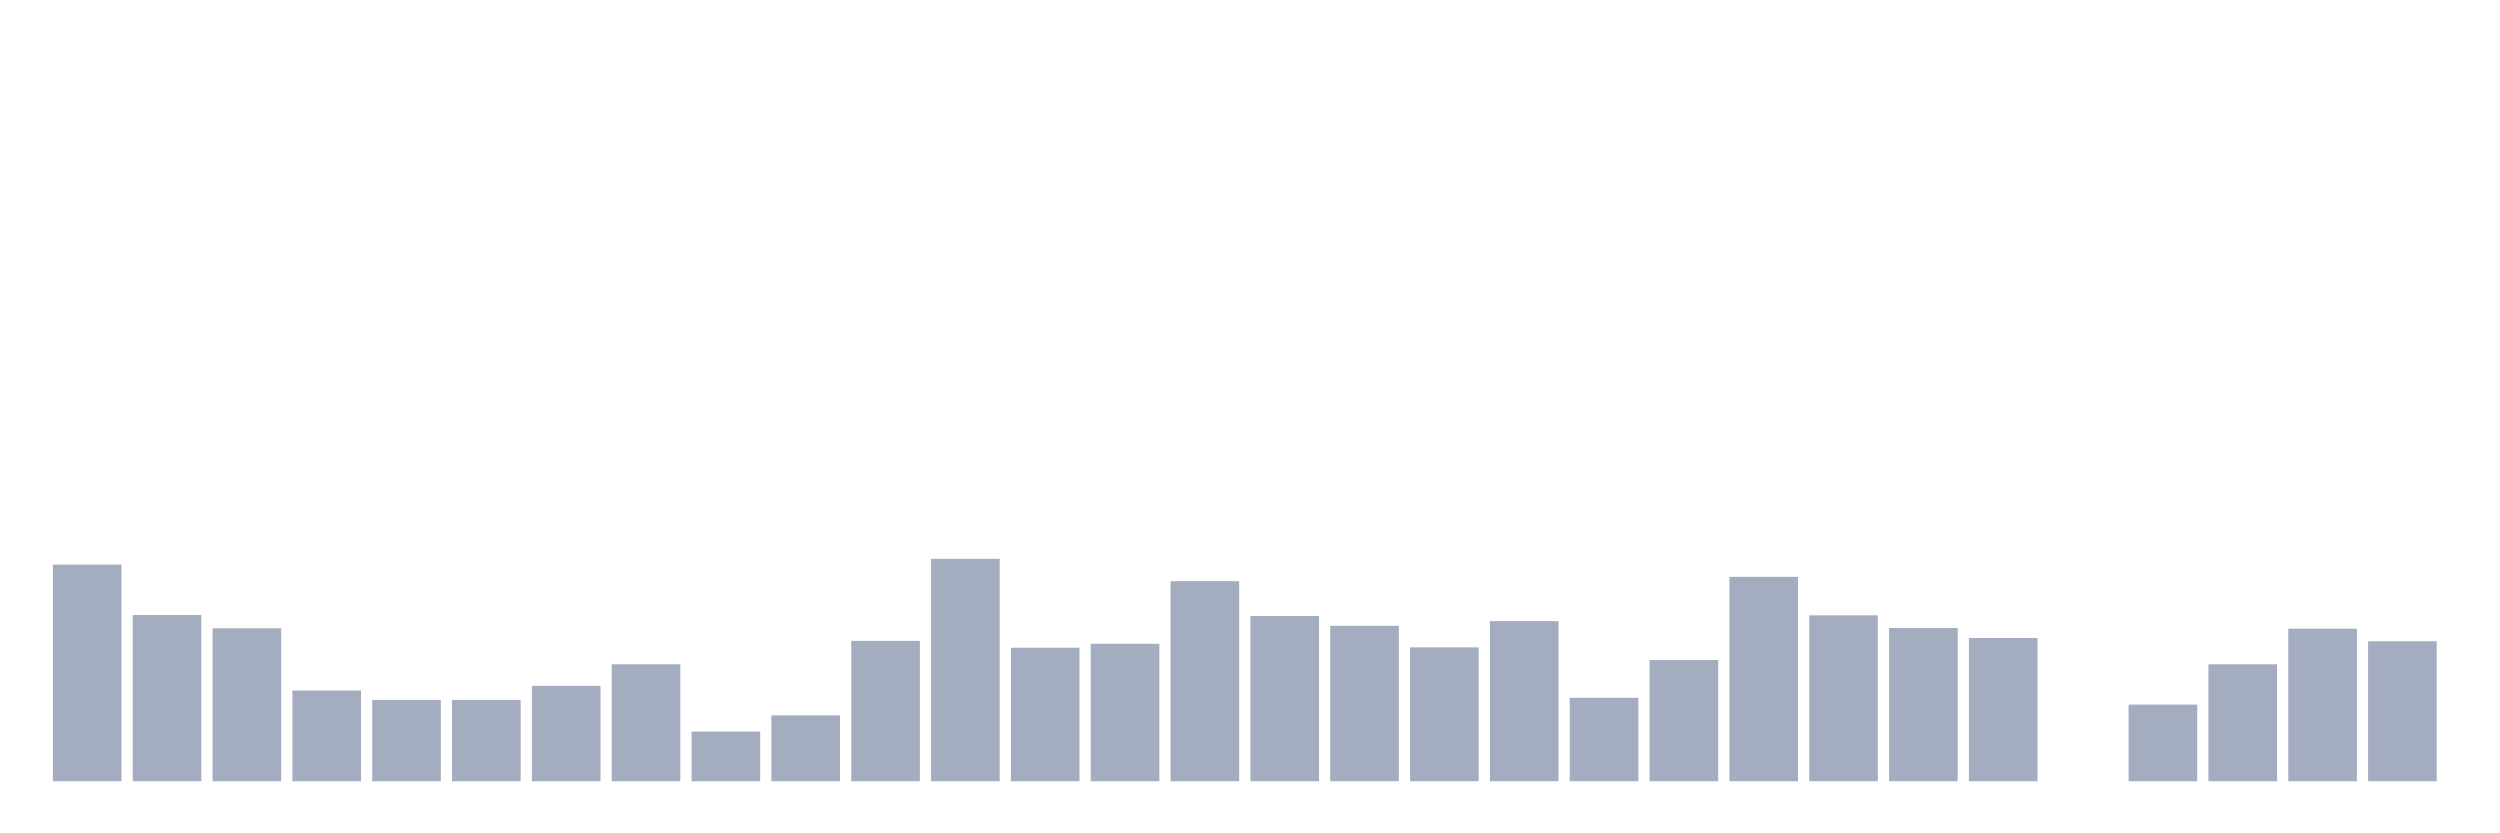 <svg xmlns="http://www.w3.org/2000/svg" viewBox="0 0 480 160"><g transform="translate(10,10)"><rect class="bar" x="0.153" width="13.175" y="98.401" height="41.599" fill="rgb(164,173,192)"></rect><rect class="bar" x="15.482" width="13.175" y="108.075" height="31.925" fill="rgb(164,173,192)"></rect><rect class="bar" x="30.81" width="13.175" y="110.632" height="29.368" fill="rgb(164,173,192)"></rect><rect class="bar" x="46.138" width="13.175" y="122.586" height="17.414" fill="rgb(164,173,192)"></rect><rect class="bar" x="61.466" width="13.175" y="124.383" height="15.617" fill="rgb(164,173,192)"></rect><rect class="bar" x="76.794" width="13.175" y="124.383" height="15.617" fill="rgb(164,173,192)"></rect><rect class="bar" x="92.123" width="13.175" y="121.688" height="18.312" fill="rgb(164,173,192)"></rect><rect class="bar" x="107.451" width="13.175" y="117.542" height="22.458" fill="rgb(164,173,192)"></rect><rect class="bar" x="122.779" width="13.175" y="130.464" height="9.536" fill="rgb(164,173,192)"></rect><rect class="bar" x="138.107" width="13.175" y="127.354" height="12.646" fill="rgb(164,173,192)"></rect><rect class="bar" x="153.436" width="13.175" y="113.05" height="26.95" fill="rgb(164,173,192)"></rect><rect class="bar" x="168.764" width="13.175" y="97.295" height="42.705" fill="rgb(164,173,192)"></rect><rect class="bar" x="184.092" width="13.175" y="114.363" height="25.637" fill="rgb(164,173,192)"></rect><rect class="bar" x="199.42" width="13.175" y="113.603" height="26.397" fill="rgb(164,173,192)"></rect><rect class="bar" x="214.748" width="13.175" y="101.579" height="38.421" fill="rgb(164,173,192)"></rect><rect class="bar" x="230.077" width="13.175" y="108.282" height="31.718" fill="rgb(164,173,192)"></rect><rect class="bar" x="245.405" width="13.175" y="110.148" height="29.852" fill="rgb(164,173,192)"></rect><rect class="bar" x="260.733" width="13.175" y="114.294" height="25.706" fill="rgb(164,173,192)"></rect><rect class="bar" x="276.061" width="13.175" y="109.25" height="30.75" fill="rgb(164,173,192)"></rect><rect class="bar" x="291.39" width="13.175" y="123.968" height="16.032" fill="rgb(164,173,192)"></rect><rect class="bar" x="306.718" width="13.175" y="116.713" height="23.287" fill="rgb(164,173,192)"></rect><rect class="bar" x="322.046" width="13.175" y="100.75" height="39.25" fill="rgb(164,173,192)"></rect><rect class="bar" x="337.374" width="13.175" y="108.144" height="31.856" fill="rgb(164,173,192)"></rect><rect class="bar" x="352.702" width="13.175" y="110.563" height="29.437" fill="rgb(164,173,192)"></rect><rect class="bar" x="368.031" width="13.175" y="112.498" height="27.502" fill="rgb(164,173,192)"></rect><rect class="bar" x="383.359" width="13.175" y="140" height="0" fill="rgb(164,173,192)"></rect><rect class="bar" x="398.687" width="13.175" y="125.281" height="14.719" fill="rgb(164,173,192)"></rect><rect class="bar" x="414.015" width="13.175" y="117.542" height="22.458" fill="rgb(164,173,192)"></rect><rect class="bar" x="429.344" width="13.175" y="110.701" height="29.299" fill="rgb(164,173,192)"></rect><rect class="bar" x="444.672" width="13.175" y="113.119" height="26.881" fill="rgb(164,173,192)"></rect></g></svg>